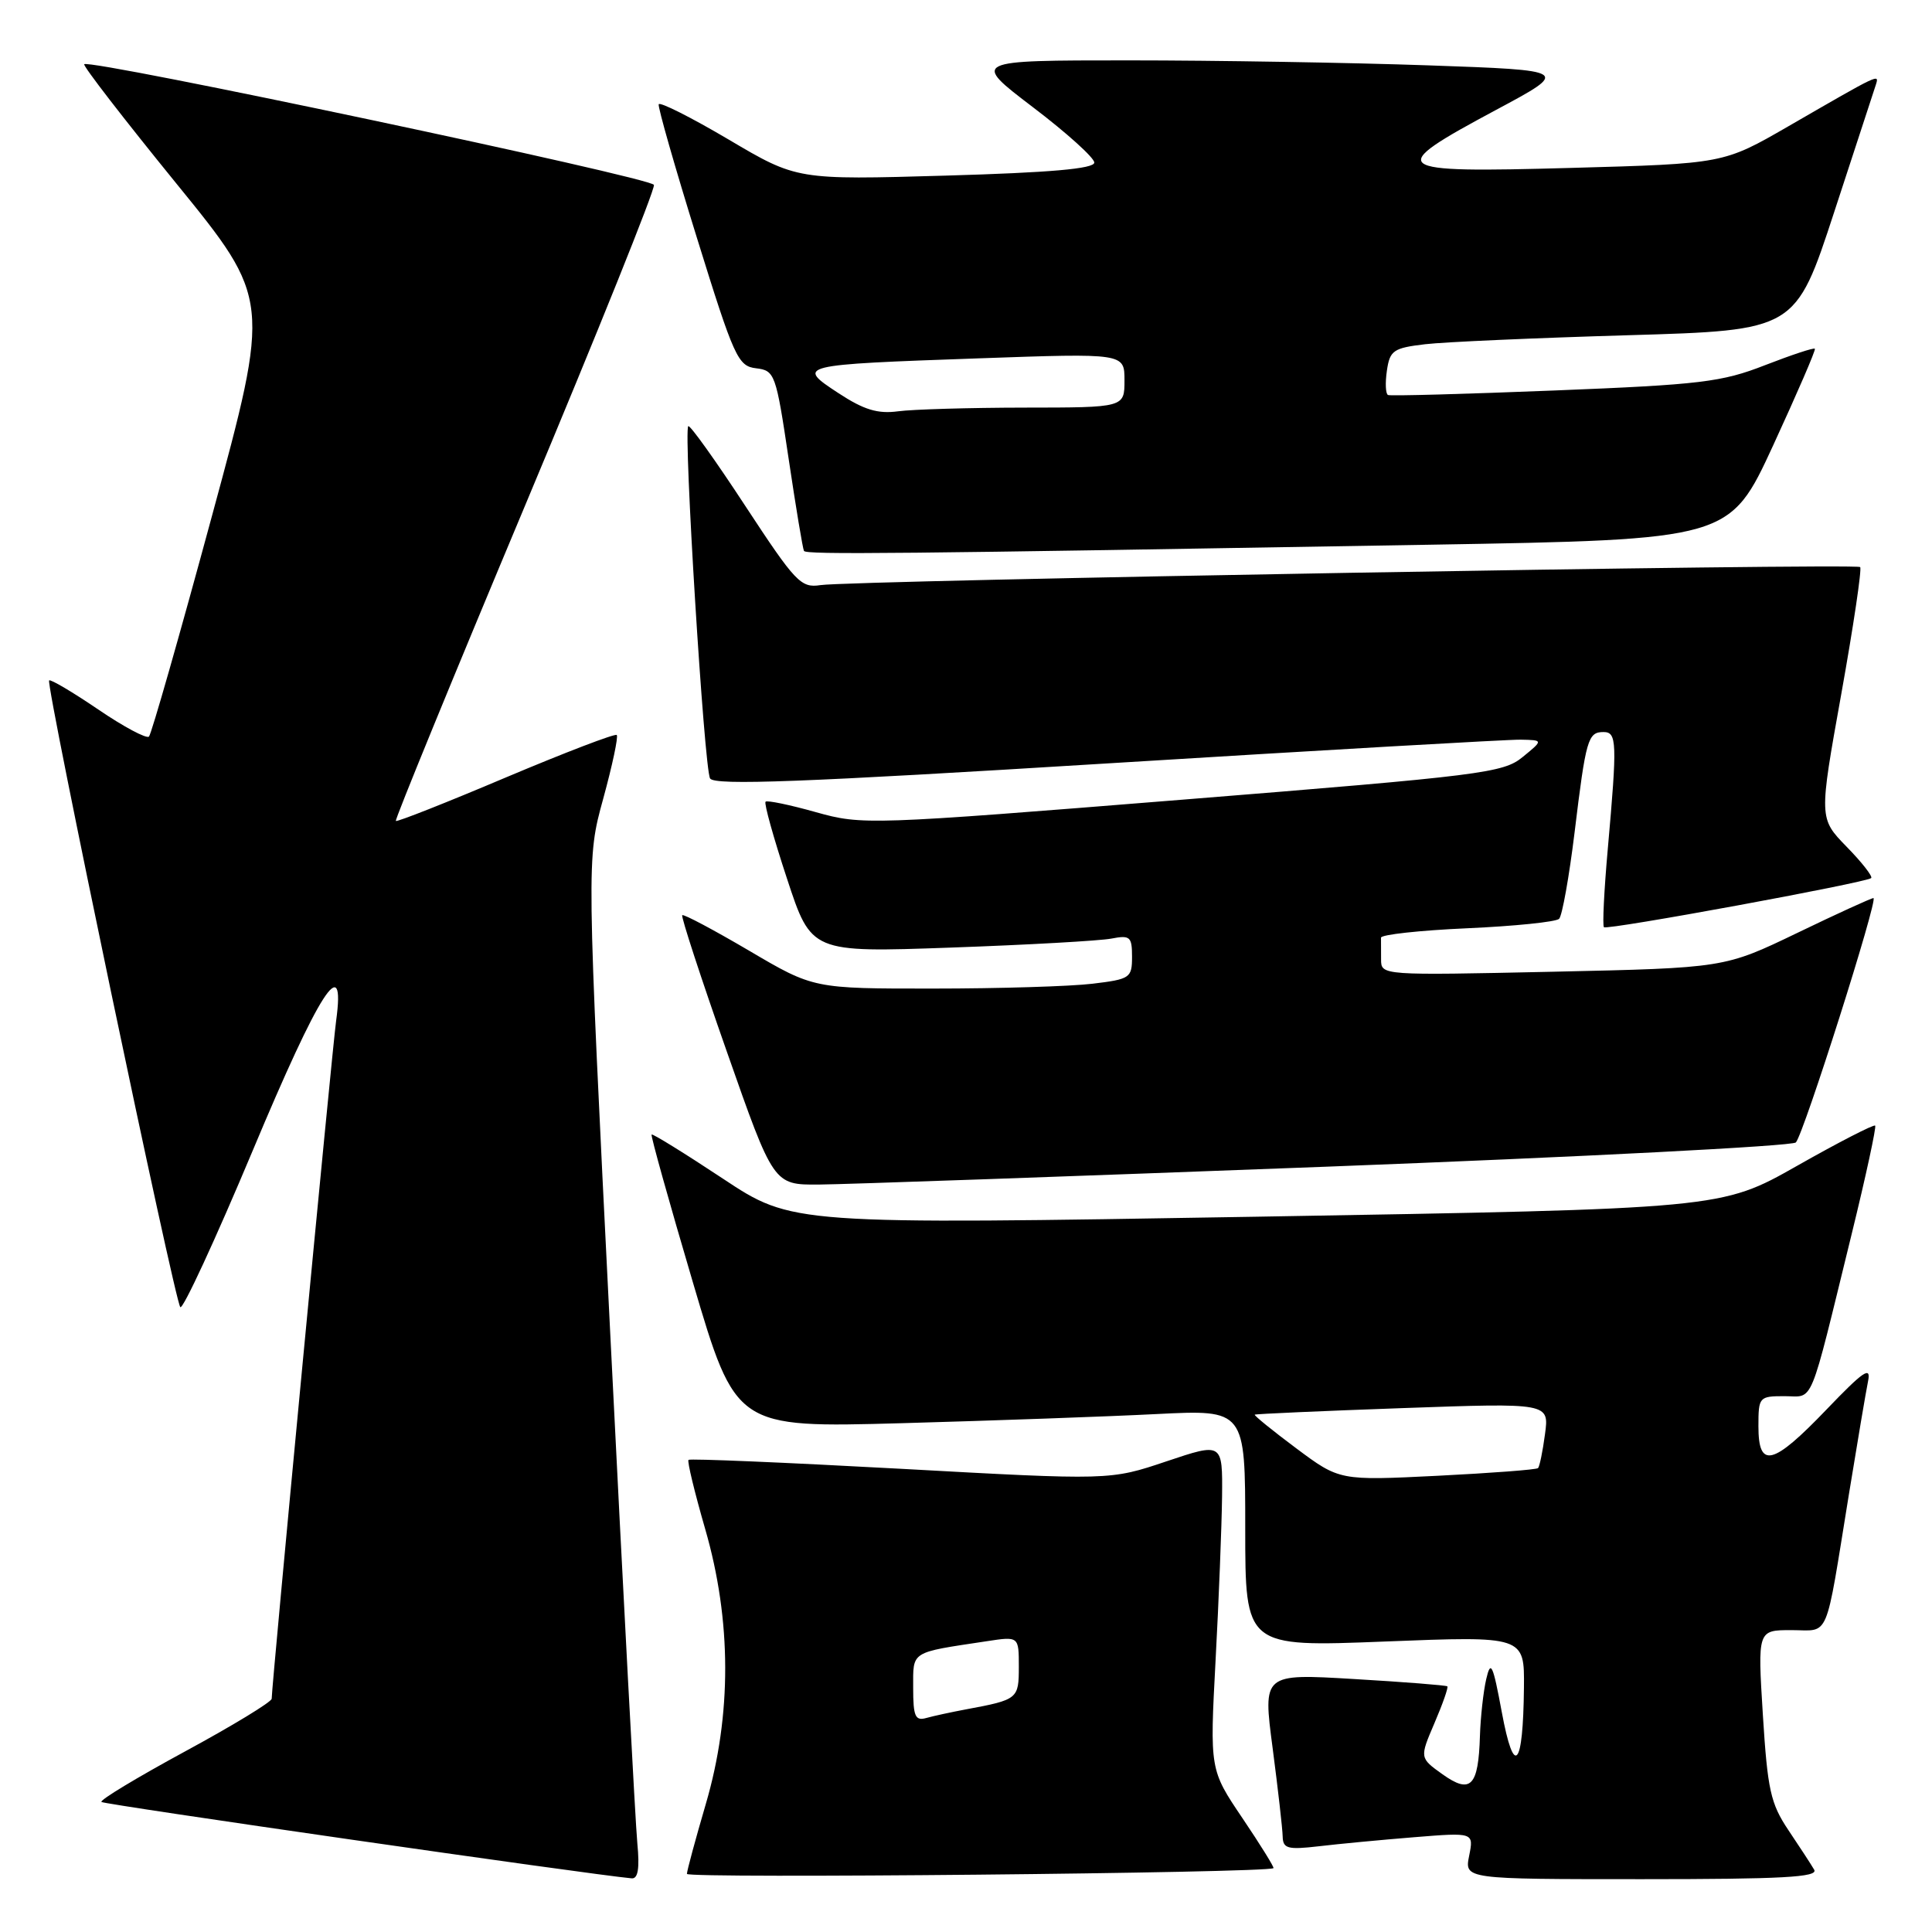 <?xml version="1.0" encoding="UTF-8" standalone="no"?>
<!DOCTYPE svg PUBLIC "-//W3C//DTD SVG 1.1//EN" "http://www.w3.org/Graphics/SVG/1.1/DTD/svg11.dtd" >
<svg xmlns="http://www.w3.org/2000/svg" xmlns:xlink="http://www.w3.org/1999/xlink" version="1.1" viewBox="0 0 256 256">
 <g >
 <path fill="currentColor"
d=" M 84.45 244.25 C 84.20 241.64 82.58 211.23 80.86 176.68 C 77.72 113.86 77.72 113.86 79.93 105.83 C 81.14 101.41 81.95 97.61 81.72 97.39 C 81.50 97.17 74.89 99.70 67.02 103.02 C 59.16 106.35 52.60 108.94 52.45 108.78 C 52.30 108.63 60.00 89.83 69.57 67.00 C 79.14 44.17 86.83 25.05 86.65 24.50 C 86.35 23.54 11.90 7.77 11.16 8.51 C 10.96 8.71 16.44 15.80 23.33 24.27 C 35.87 39.68 35.87 39.68 28.09 68.35 C 23.82 84.11 20.06 97.28 19.74 97.60 C 19.42 97.92 16.38 96.30 13.00 94.00 C 9.62 91.70 6.69 89.97 6.51 90.16 C 6.03 90.64 23.13 172.34 23.89 173.20 C 24.22 173.59 28.54 164.25 33.49 152.45 C 42.35 131.29 45.82 125.88 44.54 135.25 C 44.00 139.16 36.00 223.36 36.00 225.09 C 36.00 225.51 30.82 228.66 24.49 232.09 C 18.17 235.52 13.19 238.52 13.44 238.77 C 13.78 239.11 77.90 248.35 83.70 248.89 C 84.54 248.97 84.77 247.57 84.45 244.25 Z  M 168.74 247.54 C 168.87 247.44 167.02 244.46 164.64 240.93 C 160.30 234.50 160.30 234.50 161.07 220.00 C 161.50 212.03 161.88 202.27 161.93 198.32 C 162.00 191.14 162.00 191.14 154.55 193.64 C 147.09 196.15 147.09 196.15 119.33 194.62 C 104.06 193.79 91.41 193.25 91.23 193.44 C 91.04 193.63 92.04 197.75 93.44 202.60 C 96.95 214.71 96.98 227.26 93.52 239.05 C 92.16 243.70 91.03 247.86 91.02 248.30 C 91.00 248.94 167.91 248.19 168.74 247.54 Z  M 240.39 247.75 C 239.99 247.06 238.45 244.70 236.97 242.50 C 234.61 238.98 234.21 237.15 233.59 227.25 C 232.89 216.00 232.89 216.00 237.37 216.00 C 242.52 216.00 241.78 217.76 244.99 198.00 C 246.11 191.12 247.25 184.38 247.53 183.00 C 247.94 180.97 246.91 181.67 242.04 186.75 C 234.90 194.20 233.00 194.67 233.00 189.00 C 233.00 185.10 233.09 185.00 236.46 185.00 C 240.42 185.00 239.61 186.95 245.36 163.50 C 247.25 155.80 248.64 149.34 248.47 149.15 C 248.29 148.96 243.62 151.36 238.10 154.49 C 228.07 160.17 228.07 160.17 166.52 161.22 C 104.97 162.26 104.97 162.26 95.78 156.17 C 90.72 152.82 86.47 150.19 86.34 150.33 C 86.20 150.46 88.66 159.26 91.80 169.88 C 97.50 189.19 97.50 189.19 119.50 188.58 C 131.60 188.24 146.79 187.70 153.25 187.37 C 165.00 186.78 165.00 186.78 165.00 202.51 C 165.00 218.24 165.00 218.24 183.50 217.51 C 202.00 216.78 202.00 216.78 201.93 223.64 C 201.82 234.26 200.62 235.60 199.00 226.89 C 197.81 220.48 197.53 219.90 196.93 222.50 C 196.55 224.15 196.18 227.53 196.10 230.00 C 195.90 236.71 194.88 237.76 191.15 235.11 C 188.10 232.93 188.10 232.93 190.07 228.33 C 191.16 225.79 191.93 223.60 191.78 223.45 C 191.62 223.31 186.06 222.87 179.41 222.48 C 167.33 221.76 167.33 221.76 168.63 231.63 C 169.34 237.06 169.94 242.33 169.96 243.34 C 170.00 244.95 170.61 245.12 174.75 244.64 C 177.36 244.33 183.05 243.79 187.39 243.44 C 195.29 242.80 195.29 242.80 194.67 245.90 C 194.05 249.00 194.05 249.00 217.58 249.00 C 236.13 249.00 240.96 248.74 240.39 247.75 Z  M 175.82 154.59 C 209.55 153.30 237.52 151.86 237.96 151.38 C 239.00 150.26 248.93 119.00 248.24 119.00 C 247.96 119.00 243.40 121.08 238.12 123.63 C 228.50 128.26 228.50 128.26 205.75 128.76 C 183.06 129.25 183.00 129.25 183.00 127.13 C 183.00 125.96 182.99 124.66 182.99 124.25 C 182.98 123.84 188.12 123.28 194.41 123.00 C 200.69 122.72 206.17 122.16 206.59 121.75 C 207.00 121.33 207.92 116.18 208.64 110.30 C 210.14 97.93 210.41 97.00 212.47 97.00 C 214.25 97.00 214.30 98.32 213.04 112.49 C 212.55 117.98 212.32 122.65 212.53 122.86 C 212.94 123.28 247.23 116.97 247.94 116.35 C 248.17 116.14 246.72 114.27 244.69 112.20 C 241.02 108.43 241.02 108.43 243.97 92.01 C 245.59 82.98 246.72 75.39 246.48 75.14 C 245.93 74.60 112.63 76.91 108.71 77.53 C 106.12 77.93 105.41 77.18 98.75 67.03 C 94.81 61.01 91.41 56.26 91.20 56.47 C 90.54 57.13 93.31 101.88 94.09 103.15 C 94.68 104.10 106.37 103.65 146.67 101.16 C 175.18 99.40 199.85 97.98 201.50 98.01 C 204.50 98.07 204.50 98.07 201.76 100.31 C 199.19 102.42 196.42 102.77 156.69 105.96 C 115.05 109.31 114.26 109.34 108.09 107.61 C 104.64 106.64 101.65 106.02 101.44 106.23 C 101.22 106.44 102.50 111.03 104.28 116.42 C 107.50 126.22 107.50 126.22 126.00 125.56 C 136.18 125.20 145.74 124.66 147.25 124.37 C 149.75 123.89 150.00 124.11 150.00 126.78 C 150.00 129.58 149.75 129.75 144.75 130.35 C 141.86 130.70 132.37 130.99 123.65 130.99 C 107.80 131.00 107.80 131.00 99.26 125.97 C 94.56 123.21 90.58 121.09 90.40 121.27 C 90.22 121.44 92.87 129.56 96.29 139.29 C 102.50 157.00 102.50 157.00 108.50 156.96 C 111.80 156.94 142.10 155.87 175.82 154.59 Z  M 189.34 72.18 C 229.19 71.50 229.19 71.50 234.96 59.00 C 238.13 52.12 240.62 46.37 240.48 46.21 C 240.35 46.04 237.38 47.03 233.87 48.39 C 228.14 50.63 225.33 50.97 206.00 51.74 C 194.18 52.21 184.24 52.49 183.92 52.34 C 183.60 52.20 183.53 50.75 183.77 49.12 C 184.16 46.43 184.62 46.11 188.85 45.61 C 191.41 45.31 203.49 44.78 215.71 44.42 C 237.91 43.77 237.91 43.77 243.03 28.13 C 245.85 19.54 248.34 11.93 248.56 11.23 C 249.02 9.75 249.18 9.68 236.94 16.75 C 228.38 21.69 228.38 21.69 208.14 22.25 C 183.95 22.92 183.41 22.51 198.26 14.55 C 208.03 9.32 208.03 9.32 189.26 8.66 C 178.94 8.30 161.10 8.00 149.61 8.00 C 128.72 8.00 128.72 8.00 136.86 14.20 C 141.34 17.60 145.00 20.91 145.00 21.54 C 145.00 22.36 139.17 22.87 125.30 23.27 C 105.60 23.84 105.60 23.84 96.55 18.49 C 91.57 15.55 87.40 13.45 87.28 13.82 C 87.16 14.19 89.43 22.15 92.34 31.50 C 97.27 47.39 97.78 48.52 100.19 48.80 C 102.67 49.10 102.82 49.52 104.50 60.80 C 105.46 67.24 106.37 72.72 106.53 73.00 C 106.81 73.51 118.45 73.39 189.34 72.18 Z  M 121.00 223.65 C 121.00 218.71 120.54 219.01 130.75 217.47 C 135.00 216.82 135.00 216.82 135.00 220.84 C 135.00 225.12 134.88 225.22 128.00 226.50 C 126.08 226.86 123.71 227.37 122.75 227.64 C 121.27 228.06 121.00 227.44 121.00 223.65 Z  M 171.76 191.91 C 168.61 189.56 166.14 187.55 166.26 187.45 C 166.39 187.35 175.22 186.96 185.89 186.58 C 205.28 185.89 205.28 185.89 204.72 190.03 C 204.42 192.30 204.00 194.33 203.80 194.53 C 203.60 194.74 197.60 195.19 190.46 195.55 C 177.50 196.19 177.50 196.19 171.76 191.91 Z  M 111.11 52.10 C 105.43 48.38 105.64 48.33 129.75 47.48 C 149.00 46.80 149.00 46.80 149.00 50.40 C 149.00 54.00 149.00 54.00 135.75 54.01 C 128.46 54.02 120.92 54.24 119.00 54.50 C 116.31 54.86 114.48 54.31 111.11 52.10 Z "/>
</g>
</svg>